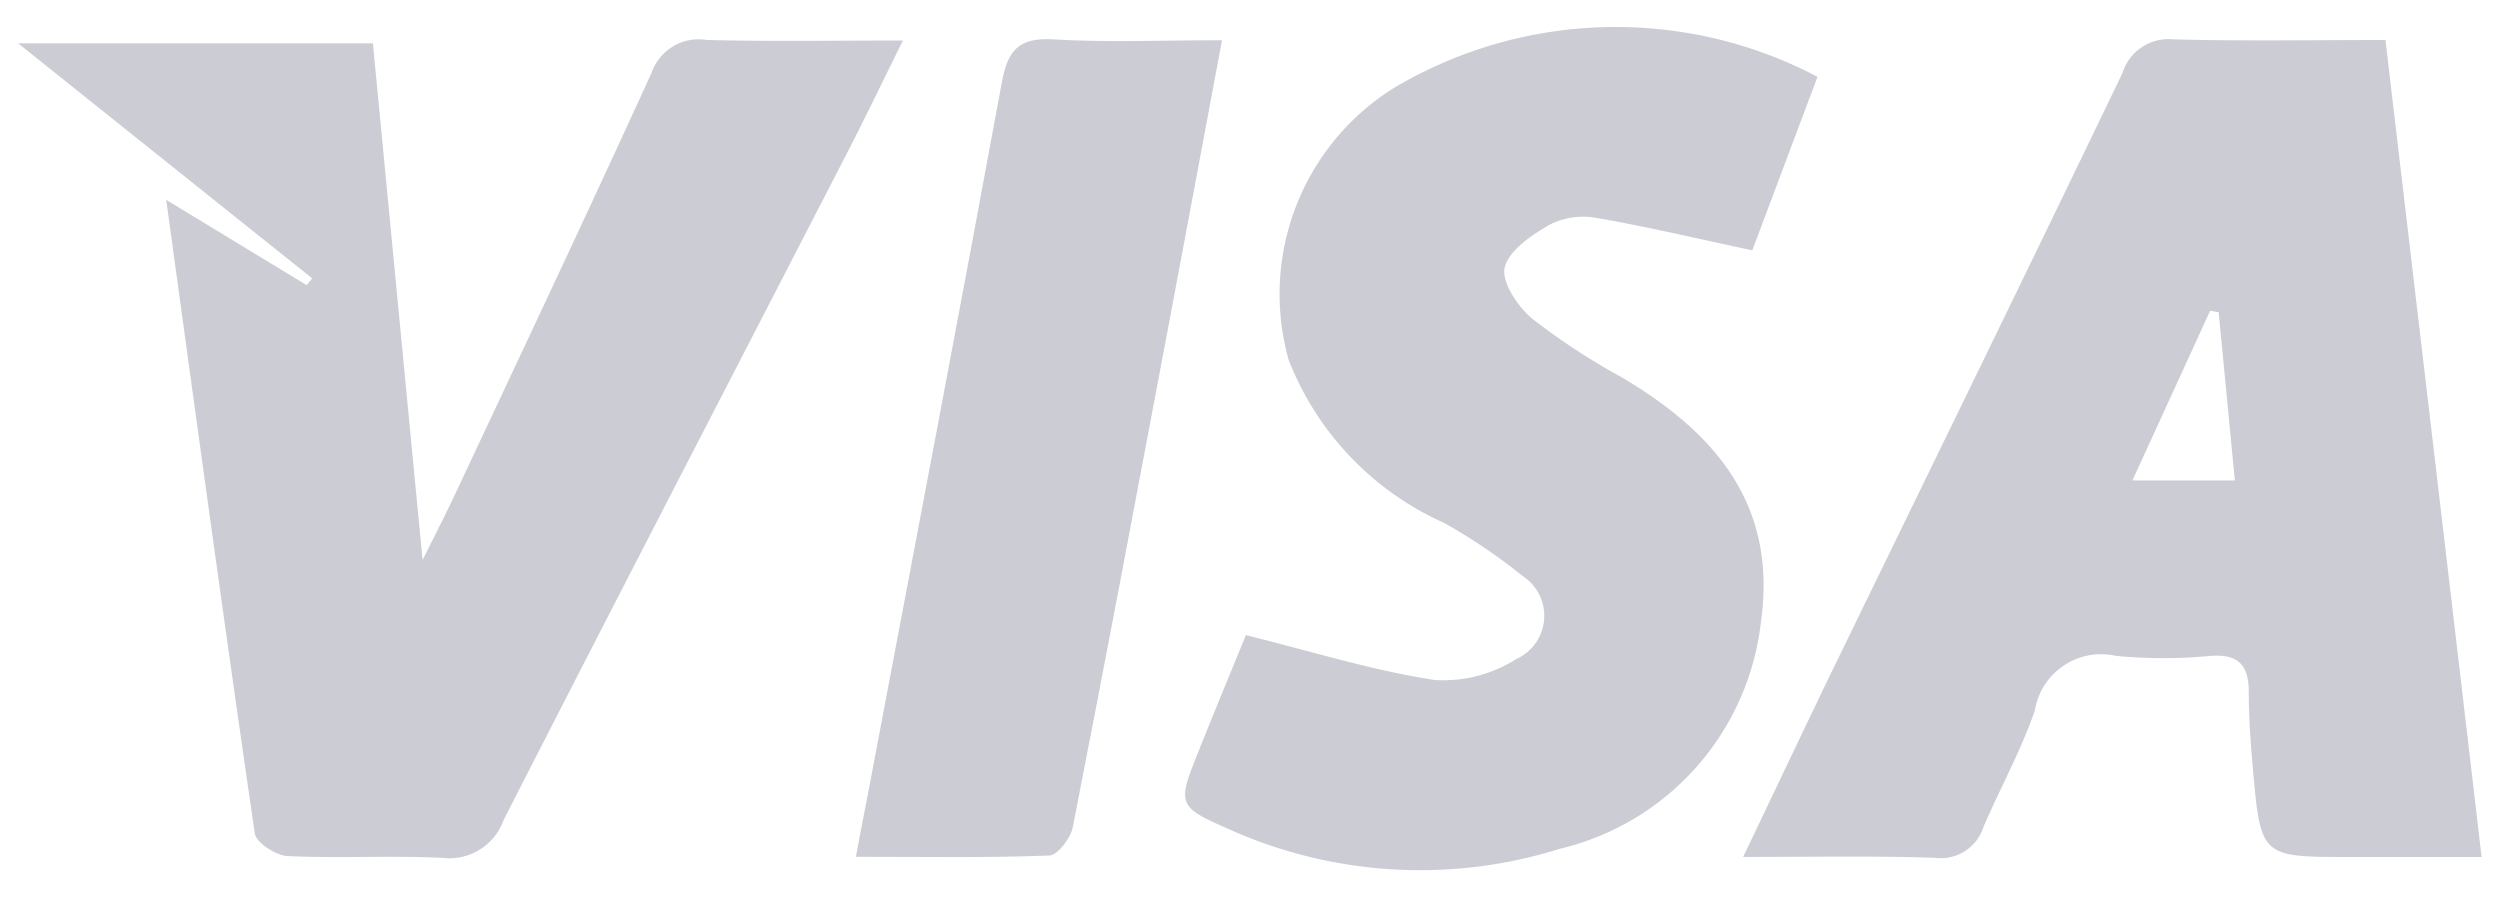 <svg width="39" height="14" data-name="Сгруппировать 831" version="1.1" viewBox="0 0 39 14" xmlns="http://www.w3.org/2000/svg">
 <g transform="translate(.283 .428)" fill="#cbccd4">
  <path transform="translate(-552.37 -631.48)" d="m579.28 644.42c0.487-1.018 0.9-1.89 1.318-2.757 1.535-3.157 3.079-6.31 4.6-9.473a0.751 0.751 0 0 1 0.789-0.524c1.09 0.029 2.182 0.01 3.313 0.01 0.5 4.243 0.994 8.424 1.5 12.745h-2.062c-1.381 0-1.384 0-1.507-1.392-0.034-0.391-0.063-0.784-0.063-1.176 0-0.412-0.148-0.6-0.59-0.57a7.644 7.644 0 0 1-1.486 0 1.047 1.047 0 0 0-1.262 0.854c-0.214 0.622-0.538 1.205-0.8 1.813a0.7 0.7 0 0 1-0.76 0.484c-0.935-0.032-1.882-0.014-2.99-0.014zm7.671-5.873-0.253-2.624-0.133-0.023-1.212 2.647z" data-name="Контур 6362"/>
  <path transform="translate(-362.54 -631.48)" d="m364.85 634.17 2.191 1.331 0.085-0.107-4.586-3.666h5.534l0.775 8.06c0.22-0.443 0.371-0.734 0.51-1.031 1.026-2.188 2.06-4.372 3.063-6.571a0.777 0.777 0 0 1 0.856-0.511c0.984 0.027 1.969 9e-3 3.064 9e-3 -0.333 0.673-0.605 1.243-0.894 1.8-1.779 3.453-3.568 6.9-5.334 10.359a0.9 0.9 0 0 1-0.955 0.592c-0.8-0.04-1.614 0.01-2.419-0.029-0.181-9e-3 -0.487-0.208-0.508-0.353-0.474-3.242-0.916-6.493-1.382-9.883z" data-name="Контур 6363"/>
  <path transform="translate(-490.88 -630.11)" d="m518.95 630.88-1.017 2.707c-0.872-0.186-1.645-0.369-2.427-0.505a1.163 1.163 0 0 0-0.725 0.1c-0.283 0.162-0.64 0.4-0.71 0.669-0.057 0.222 0.2 0.611 0.425 0.8a10.411 10.411 0 0 0 1.4 0.917c1.455 0.862 2.431 1.985 2.171 3.821a4.112 4.112 0 0 1-3.136 3.534 7.279 7.279 0 0 1-5.21-0.327c-0.732-0.32-0.751-0.382-0.464-1.1 0.273-0.687 0.557-1.369 0.776-1.906 1.04 0.258 1.982 0.554 2.947 0.7a2.126 2.126 0 0 0 1.273-0.328 0.739 0.739 0 0 0 0.1-1.292 8.87 8.87 0 0 0-1.228-0.831 4.625 4.625 0 0 1-2.425-2.543 3.793 3.793 0 0 1 1.616-4.226 6.767 6.767 0 0 1 6.634-0.19z" data-name="Контур 6364"/>
  <path transform="translate(-454.69 -631.43)" d="m473.47 631.63c-0.3 1.6-0.574 3.076-0.853 4.554-0.486 2.576-0.97 5.152-1.475 7.724-0.034 0.171-0.235 0.435-0.366 0.44-0.965 0.038-1.933 0.02-3.017 0.02 0.1-0.549 0.2-1.022 0.285-1.494 0.667-3.529 1.342-7.056 1.992-10.589 0.09-0.49 0.258-0.7 0.794-0.669 0.839 0.051 1.684 0.014 2.64 0.014z" data-name="Контур 6365"/>
 </g>
</svg>
